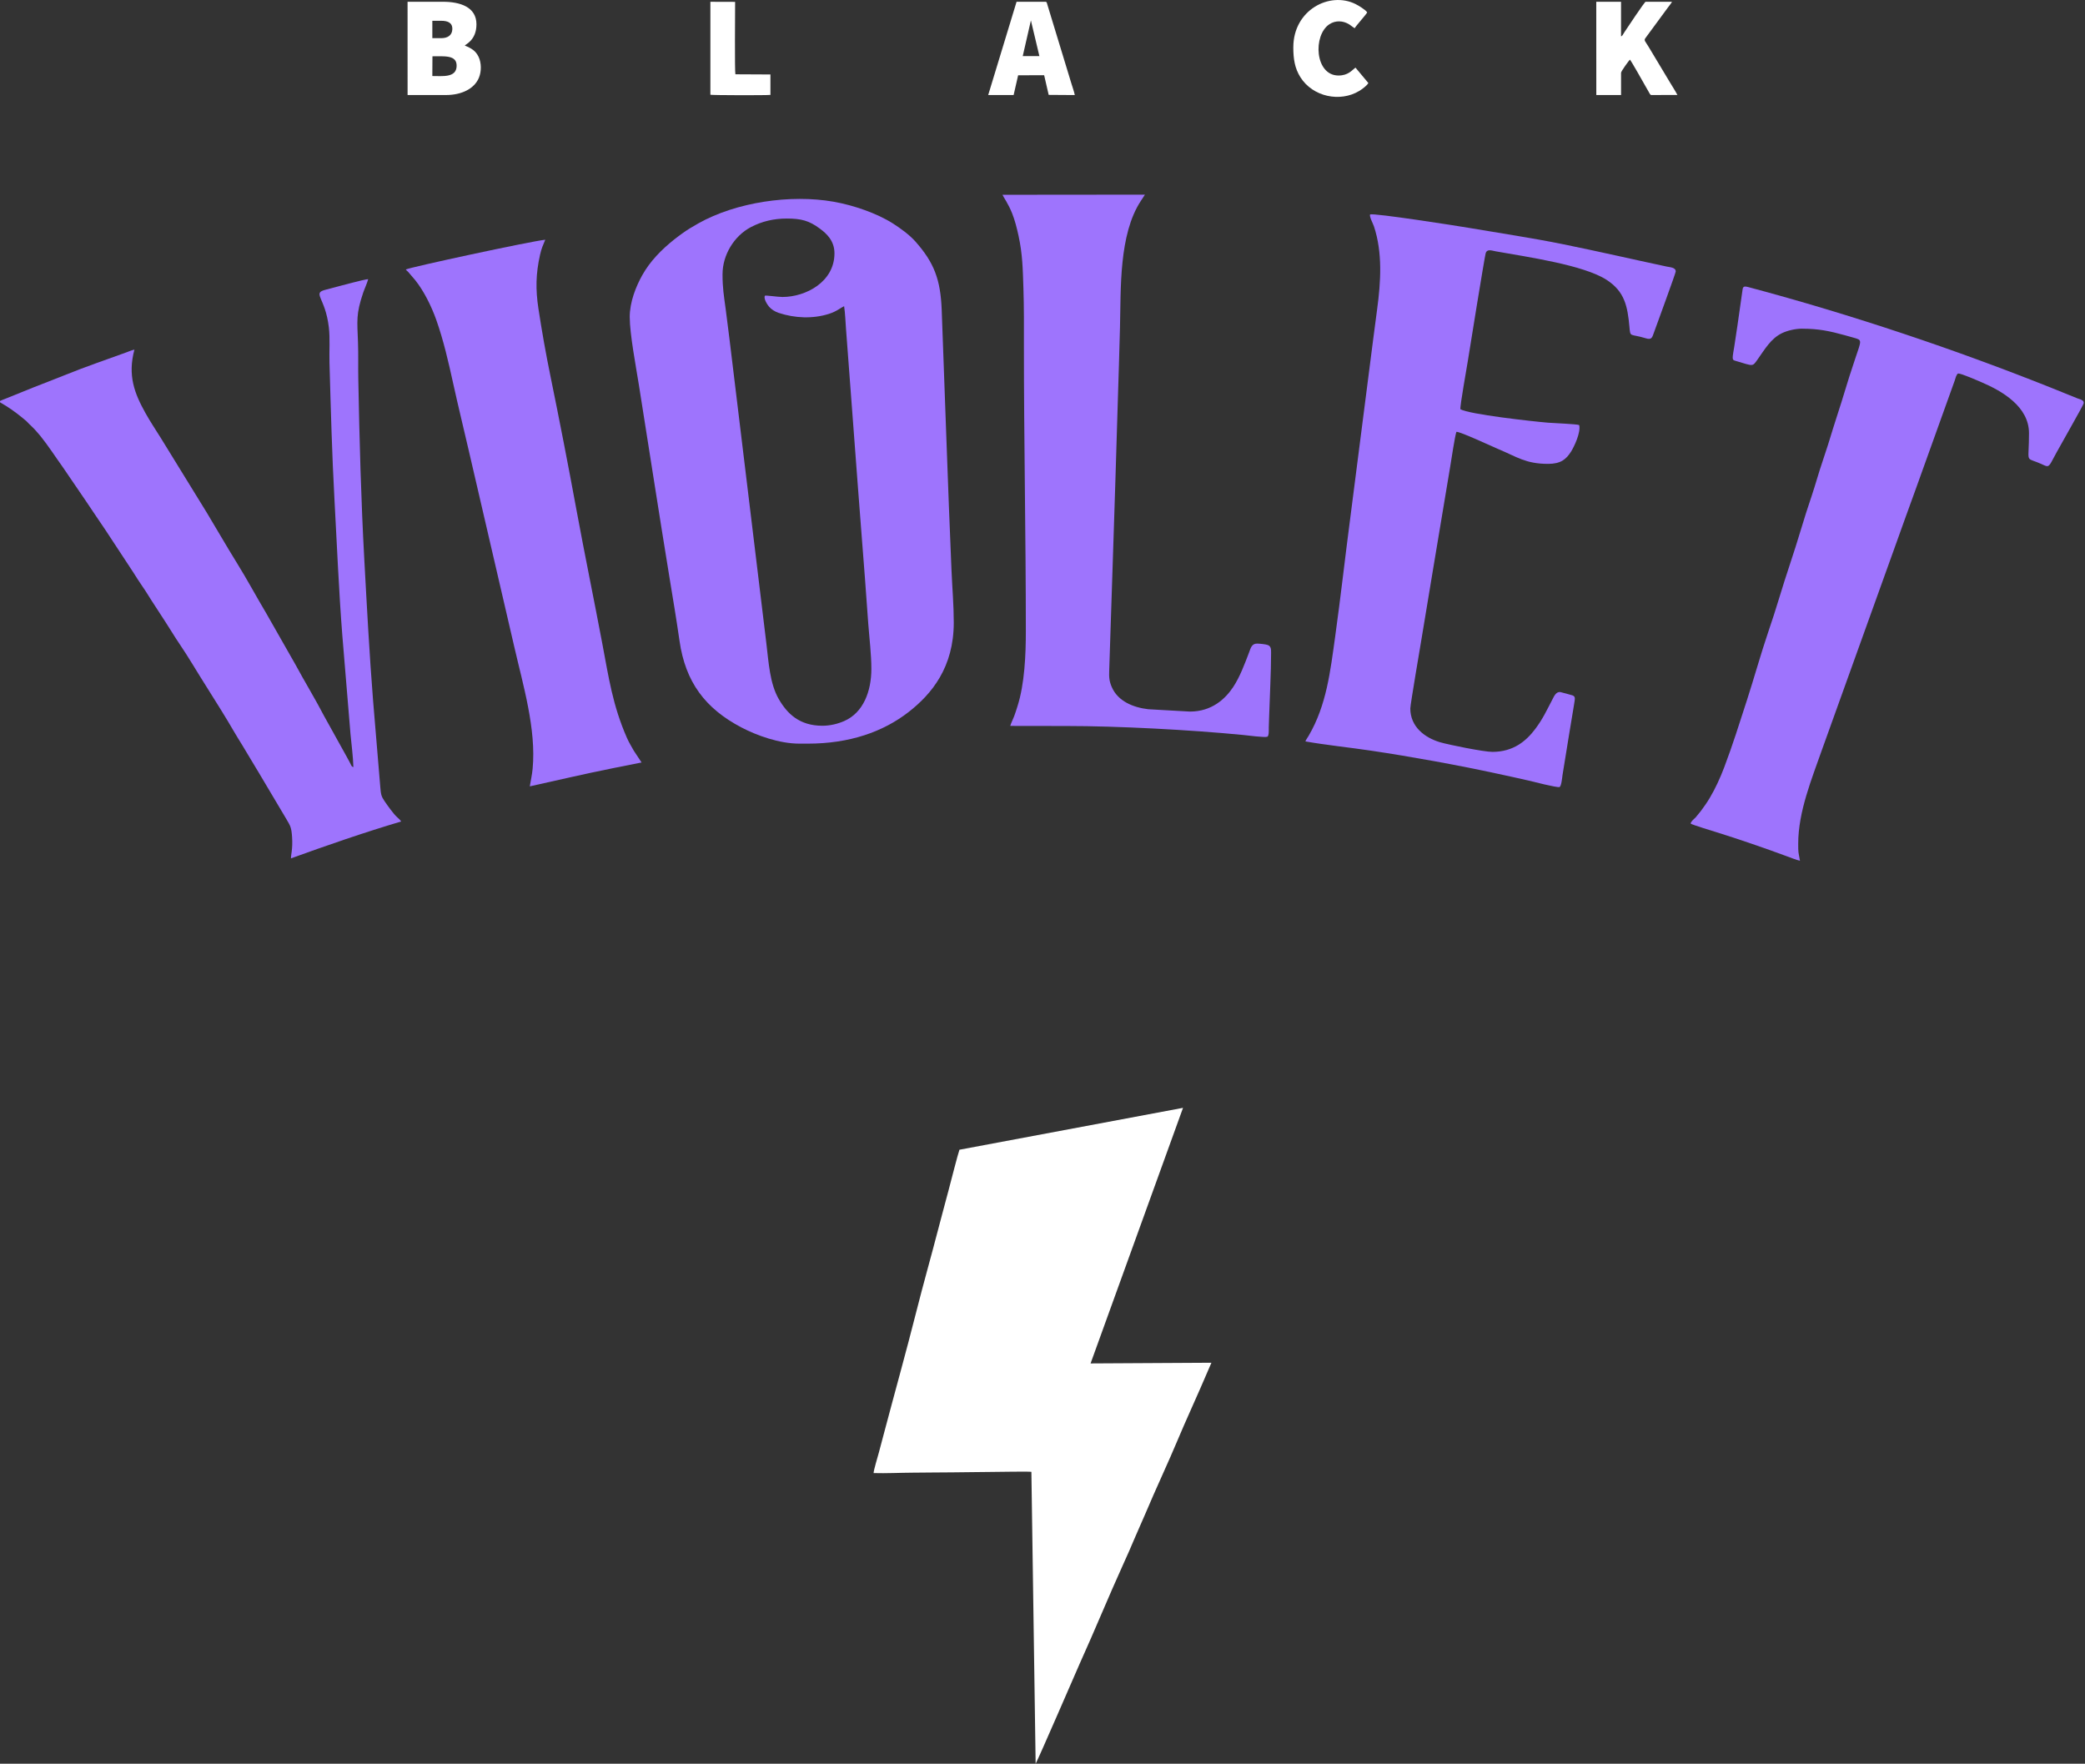 <?xml version="1.0" encoding="UTF-8" standalone="no"?>
<!-- Created with Inkscape (http://www.inkscape.org/) -->

<svg
   width="106.99mm"
   height="90.499mm"
   viewBox="0 0 106.99 90.499"
   version="1.1"
   id="svg1"
   inkscape:version="1.3.2 (091e20e, 2023-11-25)"
   sodipodi:docname="logo_vector2.svg"
   xmlns:inkscape="http://www.inkscape.org/namespaces/inkscape"
   xmlns:sodipodi="http://sodipodi.sourceforge.net/DTD/sodipodi-0.dtd"
   xmlns="http://www.w3.org/2000/svg"
   xmlns:svg="http://www.w3.org/2000/svg">
  <rect x="0" y="0" width="106.99" height="90.499" fill="#333333" stroke="none"/>
  <sodipodi:namedview
     id="namedview1"
     pagecolor="#505050"
     bordercolor="#eeeeee"
     borderopacity="1"
     inkscape:showpageshadow="0"
     inkscape:pageopacity="0"
     inkscape:pagecheckerboard="0"
     inkscape:deskcolor="#505050"
     inkscape:document-units="mm"
     inkscape:zoom="0.96468978"
     inkscape:cx="261.74217"
     inkscape:cy="112.47139"
     inkscape:window-width="1712"
     inkscape:window-height="1040"
     inkscape:window-x="0"
     inkscape:window-y="39"
     inkscape:window-maximized="1"
     inkscape:current-layer="layer1" />
  <defs
     id="defs1" />
  <g
     inkscape:label="Layer 1"
     inkscape:groupmode="layer"
     id="layer1"
     transform="translate(-52.153,-57.815)">
    <path
       d="m 101.386,116.81 c -0.075,0.203 -0.466,1.729 -0.555,2.067 -0.184,0.698 -0.37,1.375 -0.55,2.069 -0.36,1.388 -0.753,2.764 -1.104,4.156 -0.516,2.045 -1.112,4.17 -1.655,6.225 -0.093,0.352 -0.184,0.689 -0.275,1.035 -0.051,0.192 -0.267,0.901 -0.266,1.039 0.648,0.019 1.356,-0.018 2.017,-0.021 0.675,-0.003 1.352,-0.015 2.031,-0.016 0.67,-8e-4 1.354,-0.021 2.029,-0.022 0.28,-5.2e-4 1.905,-0.031 2.02,-0.004 l 0.218,14.976 c 0.135,-0.223 2.112,-4.803 2.256,-5.122 0.771,-1.702 1.479,-3.439 2.254,-5.146 0.19,-0.418 0.38,-0.845 0.559,-1.274 0.183,-0.437 0.38,-0.855 0.564,-1.292 0.534,-1.27 1.162,-2.595 1.696,-3.871 0.356,-0.851 0.759,-1.718 1.132,-2.579 l 0.559,-1.29 -6.201,0.035 4.744,-13.114 z"
       style="fill:#ffffff;fill-rule:evenodd;stroke-width:0.867"
       id="path4" />
    <g
       id="Layer1000"
       transform="matrix(0.867,0,0,0.867,-261.099,-166.133)">
      <path
         d="m 398.577,277.071 c 0,0.997 0.371,2.938 0.542,4.016 0.602,3.78 1.187,7.586 1.804,11.356 0.206,1.258 0.419,2.518 0.6,3.784 0.348,2.437 1.518,4.002 3.66,5.125 0.904,0.474 2.24,0.961 3.436,0.961 h 0.503 c 2.451,0 4.445,-0.694 5.954,-1.867 1.376,-1.069 2.679,-2.651 2.679,-5.3 0,-1.019 -0.089,-2.053 -0.133,-3.069 -0.222,-5.138 -0.384,-10.294 -0.581,-15.435 -0.069,-1.801 -0.453,-2.801 -1.556,-4.046 -0.346,-0.391 -0.876,-0.777 -1.326,-1.065 -0.963,-0.614 -2.359,-1.087 -3.517,-1.291 -2.55,-0.45 -5.771,0.028 -8.002,1.281 -0.346,0.195 -0.673,0.389 -0.975,0.611 -0.167,0.123 -0.297,0.217 -0.459,0.346 -0.742,0.594 -1.417,1.269 -1.889,2.113 -0.364,0.651 -0.741,1.574 -0.741,2.48 z m 5.492,-2.543 c 0,0.811 0.077,1.252 0.185,2.052 0.08,0.597 0.154,1.183 0.227,1.788 l 2.182,18.007 c 0.138,1.151 0.206,2.381 0.732,3.295 0.5,0.869 1.226,1.584 2.586,1.584 0.456,0 0.9,-0.11 1.278,-0.273 1.155,-0.498 1.619,-1.785 1.619,-3.091 0,-0.873 -0.119,-1.817 -0.185,-2.693 -0.068,-0.892 -0.131,-1.796 -0.196,-2.693 -0.129,-1.777 -0.285,-3.566 -0.412,-5.343 l -0.707,-9.387 c -0.033,-0.423 -0.049,-0.947 -0.113,-1.35 -0.208,0.094 -0.429,0.305 -0.897,0.454 -0.958,0.304 -2.022,0.257 -2.979,-0.059 -0.224,-0.074 -0.439,-0.217 -0.565,-0.365 -0.088,-0.103 -0.337,-0.46 -0.248,-0.65 0.04,-0.038 0.747,0.074 1.039,0.074 1.378,0 3.079,-0.889 3.079,-2.583 0,-0.746 -0.467,-1.166 -0.849,-1.451 -0.647,-0.484 -1.117,-0.608 -1.979,-0.608 -0.763,0 -1.476,0.168 -2.126,0.511 -0.988,0.523 -1.67,1.646 -1.67,2.781 z"
         style="fill:#9e74fd;fill-rule:evenodd"
         id="path6" />
      <path
         d="m 442.395,270.994 c -0.055,0.117 0.173,0.539 0.227,0.7 0.52,1.557 0.408,3.3 0.191,4.905 -0.079,0.589 -0.157,1.169 -0.231,1.759 l -1.356,10.572 c -0.309,2.346 -0.57,4.699 -0.896,7.039 -0.288,2.061 -0.51,4.072 -1.571,5.879 -0.065,0.111 -0.147,0.216 -0.193,0.333 1.267,0.223 2.603,0.356 3.883,0.547 2.395,0.357 5.134,0.854 7.498,1.367 0.602,0.131 1.21,0.259 1.814,0.4 0.291,0.068 1.65,0.422 1.846,0.388 0.117,-0.064 0.157,-0.573 0.179,-0.718 l 0.39,-2.407 c 0.086,-0.528 0.174,-1.051 0.262,-1.579 0.022,-0.132 0.044,-0.255 0.062,-0.388 0.025,-0.18 0.027,-0.274 -0.119,-0.333 -0.051,-0.02 -0.695,-0.195 -0.732,-0.199 -0.253,-0.023 -0.363,0.249 -0.458,0.428 -0.356,0.675 -0.559,1.145 -1.028,1.767 -0.522,0.692 -1.276,1.346 -2.533,1.346 -0.498,0 -2.592,-0.42 -3.103,-0.573 -0.896,-0.268 -1.751,-0.911 -1.751,-1.996 0,-0.223 0.608,-3.784 0.659,-4.091 0.229,-1.374 0.453,-2.737 0.681,-4.107 l 1.026,-6.146 c 0.068,-0.408 0.264,-1.733 0.361,-2.027 0.208,-0.028 2.158,0.887 2.51,1.033 1.073,0.447 1.593,0.862 2.914,0.862 0.757,0 1.071,-0.27 1.362,-0.725 0.18,-0.282 0.592,-1.151 0.481,-1.573 -0.153,-0.06 -1.533,-0.113 -1.844,-0.139 -0.98,-0.083 -4.665,-0.495 -5.186,-0.797 -0.03,-0.199 0.379,-2.463 0.442,-2.869 0.102,-0.658 0.981,-6.088 1.051,-6.349 0.078,-0.289 0.351,-0.171 0.593,-0.128 1.91,0.34 5.212,0.812 6.567,1.689 1.068,0.691 1.241,1.56 1.351,2.778 0.059,0.659 0.018,0.387 0.978,0.683 0.341,0.105 0.37,-0.058 0.462,-0.31 0.091,-0.252 1.297,-3.545 1.3,-3.64 0.009,-0.248 -0.331,-0.253 -0.534,-0.297 -2.065,-0.44 -4.008,-0.891 -6.132,-1.322 -1.862,-0.377 -3.741,-0.655 -5.621,-0.976 -0.643,-0.11 -5.554,-0.878 -5.801,-0.787 z"
         style="fill:#9e74fd;fill-rule:evenodd"
         id="path8" />
      <path
         d="m 382.22,303.702 c -0.129,-0.04 -0.119,-0.118 -0.245,-0.34 -0.074,-0.13 -0.142,-0.266 -0.214,-0.391 l -1.267,-2.282 c -0.477,-0.927 -1.183,-2.091 -1.702,-3.056 l -1.726,-3.031 c -0.582,-0.978 -1.159,-2.05 -1.753,-3.005 -0.567,-0.911 -1.196,-2.008 -1.772,-2.961 l -2.715,-4.409 c -0.309,-0.497 -0.628,-0.969 -0.912,-1.48 -0.644,-1.156 -1.065,-2.218 -0.652,-3.753 -0.128,0.021 -0.365,0.121 -0.493,0.168 -1.157,0.423 -2.425,0.852 -3.549,1.31 -0.656,0.267 -1.336,0.519 -1.989,0.78 l -1.488,0.602 c -0.151,0.06 -0.356,0.134 -0.494,0.209 0.062,0.065 0.307,0.194 0.406,0.258 0.473,0.3 0.78,0.542 1.199,0.892 0.066,0.055 0.098,0.108 0.161,0.165 0.071,0.063 0.114,0.106 0.18,0.172 0.109,0.108 0.242,0.242 0.34,0.366 0.053,0.067 0.108,0.12 0.163,0.189 0.476,0.592 0.856,1.191 1.305,1.816 l 1.419,2.081 c 0.366,0.556 0.744,1.097 1.115,1.653 l 1.658,2.522 c 0.173,0.272 0.358,0.572 0.546,0.838 0.189,0.268 0.363,0.563 0.543,0.842 l 0.822,1.266 c 0.275,0.416 0.532,0.861 0.816,1.275 0.495,0.721 1.111,1.773 1.615,2.564 0.406,0.638 1.229,1.955 1.59,2.589 0.165,0.29 0.347,0.571 0.523,0.861 0.176,0.292 0.344,0.573 0.52,0.866 0.348,0.58 0.7,1.162 1.045,1.75 0.346,0.589 0.691,1.154 1.041,1.752 0.238,0.406 0.297,0.486 0.336,1.054 0.05,0.729 -0.074,1.056 -0.065,1.269 2.095,-0.757 4.315,-1.529 6.522,-2.183 -0.047,-0.081 -0.166,-0.192 -0.249,-0.264 -0.193,-0.167 -0.571,-0.698 -0.73,-0.931 -0.205,-0.301 -0.22,-0.415 -0.257,-0.851 l -0.427,-5.119 c -0.219,-2.761 -0.365,-5.535 -0.517,-8.307 -0.195,-3.557 -0.29,-7.135 -0.357,-10.7 -0.014,-0.73 0.008,-1.465 -0.018,-2.19 -0.047,-1.294 -0.121,-1.66 0.301,-2.915 0.089,-0.264 0.238,-0.575 0.301,-0.814 -0.165,-0.023 -2.05,0.503 -2.49,0.613 -0.869,0.215 -0.047,0.416 0.164,2.246 0.074,0.639 0.017,1.415 0.036,2.079 0.078,2.717 0.149,5.45 0.298,8.157 0.146,2.662 0.254,5.322 0.462,7.981 l 0.484,5.841 c 0.058,0.619 0.155,1.346 0.171,1.959 z"
         style="fill:#9e74fd;fill-rule:evenodd"
         id="path10" />
      <path
         d="m 467.981,277.756 c 0.952,0 1.603,0.135 2.505,0.384 0.179,0.05 0.338,0.094 0.511,0.143 0.547,0.154 0.488,0.114 0.095,1.294 -0.221,0.663 -0.441,1.333 -0.639,2.005 -0.2,0.679 -0.433,1.345 -0.641,2.027 -0.204,0.67 -0.412,1.345 -0.639,2.005 -0.228,0.664 -0.414,1.358 -0.639,2.028 -0.223,0.663 -0.442,1.335 -0.64,2.004 -0.384,1.299 -0.889,2.724 -1.28,4.031 -0.201,0.671 -0.427,1.359 -0.651,2.018 -0.449,1.327 -0.834,2.716 -1.264,4.047 -0.435,1.345 -0.853,2.679 -1.343,3.968 -0.246,0.647 -0.526,1.258 -0.856,1.812 -0.178,0.299 -0.349,0.538 -0.54,0.794 l -0.295,0.36 c -0.09,0.098 -0.285,0.231 -0.297,0.371 0.107,0.076 1.379,0.46 1.623,0.537 1.257,0.394 2.795,0.922 4.032,1.381 0.211,0.078 0.612,0.236 0.815,0.278 -0.098,-0.556 -0.104,-0.446 -0.104,-1.009 0,-1.896 0.804,-3.84 1.407,-5.561 l 4.314,-11.999 c 0.402,-1.145 0.826,-2.283 1.234,-3.423 l 2.308,-6.426 c 0.053,-0.149 0.08,-0.335 0.197,-0.419 0.202,-0.004 1.165,0.423 1.399,0.523 1.209,0.517 2.8,1.436 2.8,3.012 0,1.692 -0.217,1.451 0.461,1.709 0.805,0.306 0.587,0.505 1.185,-0.597 0.188,-0.346 1.56,-2.756 1.587,-2.868 0.049,-0.207 -0.214,-0.247 -0.379,-0.311 l -1.596,-0.645 c -2.867,-1.14 -5.724,-2.189 -8.719,-3.188 -2.982,-0.994 -6.055,-1.924 -9.159,-2.75 -0.322,-0.086 -0.316,0.01 -0.355,0.305 l -0.279,1.957 c -0.065,0.437 -0.128,0.858 -0.195,1.294 -0.021,0.14 -0.096,0.513 -0.088,0.637 0.008,0.135 0.065,0.144 0.194,0.182 1.038,0.306 0.965,0.353 1.278,-0.09 0.428,-0.603 0.779,-1.225 1.425,-1.547 0.332,-0.165 0.814,-0.276 1.229,-0.276 z"
         style="fill:#9e74fd;fill-rule:evenodd"
         id="path12" />
      <path
         d="m 422.021,295.65 c 0,1.392 -0.07,3.117 -0.494,4.448 -0.064,0.2 -0.121,0.392 -0.195,0.586 -0.066,0.174 -0.188,0.417 -0.235,0.58 l 3.332,0.005 c 3.034,6e-4 7.324,0.226 10.444,0.53 0.242,0.024 1.295,0.165 1.446,0.104 0.103,-0.066 0.078,-0.445 0.081,-0.552 0.006,-0.206 0.014,-0.426 0.02,-0.626 0.036,-1.223 0.116,-2.612 0.116,-3.792 0,-0.219 -0.004,-0.381 -0.196,-0.457 -0.118,-0.047 -0.494,-0.084 -0.633,-0.084 -0.321,0 -0.376,0.264 -0.473,0.52 -0.26,0.685 -0.553,1.47 -0.943,2.054 -0.471,0.706 -1.268,1.449 -2.562,1.449 l -2.464,-0.139 c -0.882,-0.102 -1.795,-0.468 -2.159,-1.314 -0.152,-0.354 -0.167,-0.585 -0.15,-0.997 l 0.222,-6.772 c 0.042,-1.502 0.104,-3.009 0.145,-4.506 0.082,-3.013 0.194,-6.014 0.27,-9.012 0.057,-2.264 -0.073,-5.497 1.235,-7.483 0.087,-0.132 0.162,-0.239 0.24,-0.37 l -8.43,0.008 c 0.055,0.132 0.343,0.526 0.571,1.097 0.163,0.408 0.279,0.87 0.38,1.331 0.238,1.092 0.251,1.967 0.289,3.101 0.037,1.11 0.03,2.262 0.029,3.373 -10e-4,5.635 0.114,11.292 0.114,16.917 z"
         style="fill:#9e74fd;fill-rule:evenodd"
         id="path14" />
      <path
         d="m 385.325,274.251 c 0.035,0.052 0.01,0.019 0.063,0.072 0.031,0.031 0.047,0.042 0.077,0.073 l 0.418,0.489 c 0.514,0.642 0.964,1.557 1.246,2.354 0.427,1.208 0.718,2.48 1.004,3.78 0.284,1.295 0.603,2.589 0.901,3.882 l 2.707,11.669 c 0.517,2.257 1.311,4.885 1.089,7.227 -0.036,0.38 -0.112,0.687 -0.168,1.044 1.675,-0.369 3.243,-0.74 4.938,-1.079 l 1.678,-0.334 -0.46,-0.696 c -0.138,-0.246 -0.289,-0.491 -0.412,-0.771 -0.84,-1.922 -1.066,-3.526 -1.461,-5.614 -0.498,-2.634 -1.039,-5.255 -1.525,-7.889 -0.485,-2.631 -0.995,-5.255 -1.533,-7.883 -0.269,-1.31 -0.507,-2.65 -0.712,-3.995 -0.176,-1.157 -0.158,-2.076 0.095,-3.204 0.084,-0.376 0.174,-0.563 0.308,-0.886 -0.88,0.092 -8.021,1.632 -8.252,1.761 z"
         style="fill:#9e74fd;fill-rule:evenodd"
         id="path16" />
    </g>
    <g
       id="g1"
       transform="translate(-9.59)">
      <path
         d="m 82.658,62.691 h 1.968 c 0.801,0 1.458,-0.318 1.693,-0.889 0.133,-0.324 0.131,-0.762 -0.019,-1.073 -0.149,-0.308 -0.365,-0.438 -0.708,-0.576 0.047,-0.067 0.6,-0.28 0.6,-1.091 0,-0.892 -0.846,-1.156 -1.718,-1.156 h -1.817 z m 1.27,-2.918 h 0.459 c 0.323,0 0.551,-0.142 0.566,-0.449 0.017,-0.347 -0.24,-0.442 -0.566,-0.442 h -0.459 z m -2.7e-4,1.943 c 0.528,0 1.233,0.096 1.247,-0.514 0.006,-0.29 -0.145,-0.416 -0.406,-0.469 -0.236,-0.047 -0.583,-0.029 -0.835,-0.029 z"
         style="fill:#ffffff;fill-rule:evenodd;stroke-width:0.867"
         id="path19" />
      <path
         d="m 143.656,62.691 h 1.27 l 9e-5,-1.14 c 0,-0.085 0.419,-0.65 0.454,-0.676 0.066,0.061 0.665,1.129 0.798,1.362 l 0.198,0.347 c 0.003,0.007 0.032,0.055 0.032,0.055 0.04,0.05 0.04,0.052 0.106,0.052 l 1.303,-0.004 c -0.105,-0.203 -0.239,-0.406 -0.363,-0.613 l -1.114,-1.856 c -0.174,-0.29 -0.252,-0.325 -0.166,-0.445 l 1.157,-1.574 c 0.068,-0.094 0.159,-0.196 0.209,-0.292 l -1.354,-0.002 c -0.059,0.012 -0.962,1.372 -1.084,1.556 -0.036,0.053 -0.042,0.068 -0.076,0.122 -0.027,0.043 -0.004,0.019 -0.036,0.052 -0.033,0.035 -0.015,0.027 -0.065,0.042 v -1.771 h -1.271 z"
         style="fill:#ffffff;fill-rule:evenodd;stroke-width:0.867"
         id="path21" />
      <path
         d="m 112.452,62.69 1.304,0.002 0.232,-1.015 1.335,-5.3e-4 0.232,1.007 1.34,0.009 c -0.038,-0.191 -0.121,-0.41 -0.176,-0.597 l -1.239,-4.067 c -0.024,-0.08 -0.012,-0.093 -0.072,-0.122 l -1.501,2.64e-4 z m 1.772,-1.996 0.855,7.94e-4 -0.436,-1.832 z"
         style="fill:#ffffff;fill-rule:evenodd;stroke-width:0.867"
         id="path23" />
      <path
         d="m 128.108,60.242 c 0,0.589 0.072,1.074 0.366,1.538 0.639,1.009 2.037,1.291 3.014,0.703 0.164,-0.099 0.401,-0.28 0.471,-0.407 l -0.659,-0.79 c -0.177,0.122 -0.365,0.404 -0.873,0.404 -1.216,0 -1.324,-2.069 -0.465,-2.633 0.311,-0.204 0.702,-0.189 1.024,0.015 0.098,0.062 0.18,0.141 0.273,0.19 0.057,-0.116 0.563,-0.67 0.641,-0.81 -0.081,-0.135 -0.449,-0.355 -0.604,-0.432 -1.327,-0.654 -3.187,0.306 -3.187,2.222 z"
         style="fill:#ffffff;fill-rule:evenodd;stroke-width:0.867"
         id="path25" />
      <path
         d="m 98.196,62.677 c 0.089,0.026 2.878,0.033 3.081,0.007 v -1.048 l -1.798,-0.009 c -0.04,-0.141 -0.014,-3.288 -0.014,-3.716 l -1.269,-0.004 z"
         style="fill:#ffffff;fill-rule:evenodd;stroke-width:0.867"
         id="path27" />
    </g>
  </g>
</svg>
